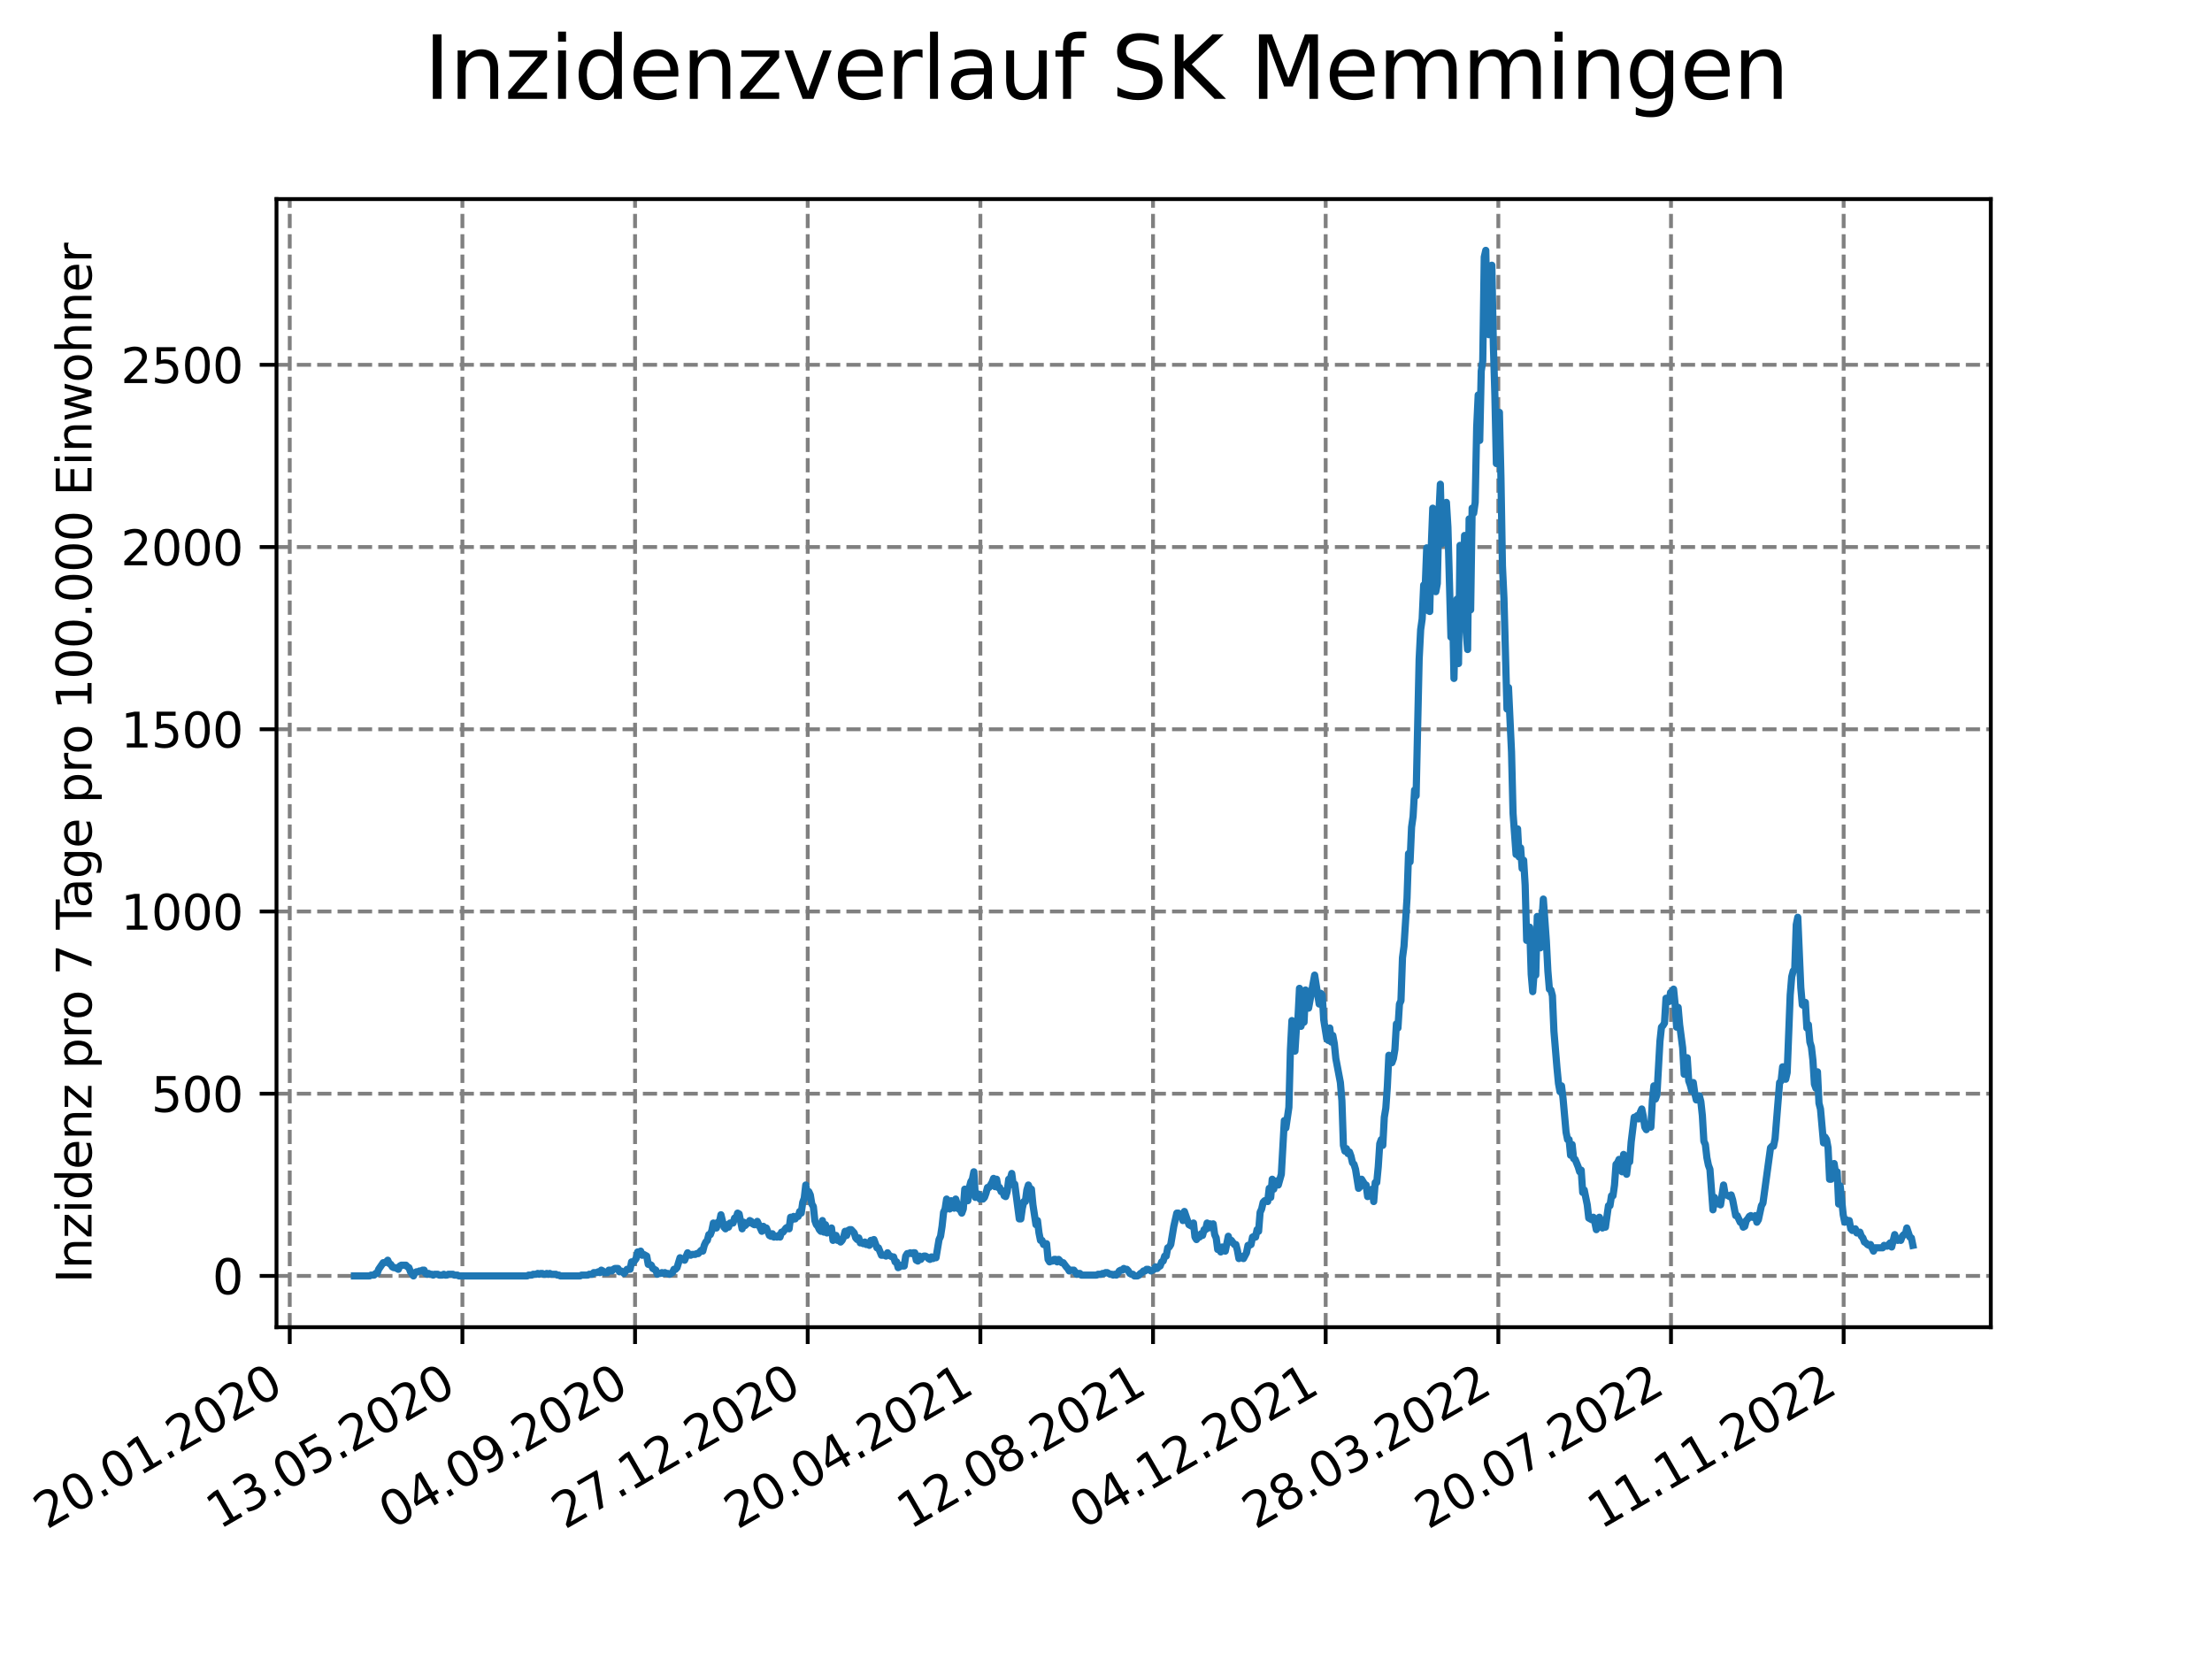 <?xml version="1.0" encoding="utf-8" standalone="no"?>
<!DOCTYPE svg PUBLIC "-//W3C//DTD SVG 1.1//EN"
  "http://www.w3.org/Graphics/SVG/1.1/DTD/svg11.dtd">
<svg xmlns:xlink="http://www.w3.org/1999/xlink" width="460.8pt" height="345.6pt" viewBox="0 0 460.8 345.6" xmlns="http://www.w3.org/2000/svg" version="1.1">
 <defs>
  <style type="text/css">*{stroke-linejoin: round; stroke-linecap: butt}</style>
 </defs>
 <g id="figure_1">
  <g id="patch_1">
   <path d="M 0 345.6 
L 460.8 345.6 
L 460.8 0 
L 0 0 
z
" style="fill: #ffffff"/>
  </g>
  <g id="axes_1">
   <g id="patch_2">
    <path d="M 57.6 276.48 
L 414.72 276.48 
L 414.72 41.472 
L 57.6 41.472 
z
" style="fill: #ffffff"/>
   </g>
   <g id="matplotlib.axis_1">
    <g id="xtick_1">
     <g id="line2d_1">
      <path d="M 60.358 276.48 
L 60.358 41.472 
" clip-path="url(#pdf22ca906c)" style="fill: none; stroke-dasharray: 2.96,1.28; stroke-dashoffset: 0; stroke: #808080; stroke-width: 0.8"/>
     </g>
     <g id="line2d_2">
      <defs>
       <path id="m488bf16a97" d="M 0 0 
L 0 3.5 
" style="stroke: #000000; stroke-width: 0.8"/>
      </defs>
      <g>
       <use xlink:href="#m488bf16a97" x="60.358" y="276.48" style="stroke: #000000; stroke-width: 0.8"/>
      </g>
     </g>
     <g id="text_1">
      <!-- 20.01.2020 -->
      <g transform="translate(9.733 318.689) rotate(-30) scale(0.1 -0.1)">
       <defs>
        <path id="DejaVuSans-32" d="M 1228 531 
L 3431 531 
L 3431 0 
L 469 0 
L 469 531 
Q 828 903 1448 1529 
Q 2069 2156 2228 2338 
Q 2531 2678 2651 2914 
Q 2772 3150 2772 3378 
Q 2772 3750 2511 3984 
Q 2250 4219 1831 4219 
Q 1534 4219 1204 4116 
Q 875 4013 500 3803 
L 500 4441 
Q 881 4594 1212 4672 
Q 1544 4750 1819 4750 
Q 2544 4750 2975 4387 
Q 3406 4025 3406 3419 
Q 3406 3131 3298 2873 
Q 3191 2616 2906 2266 
Q 2828 2175 2409 1742 
Q 1991 1309 1228 531 
z
" transform="scale(0.016)"/>
        <path id="DejaVuSans-30" d="M 2034 4250 
Q 1547 4250 1301 3770 
Q 1056 3291 1056 2328 
Q 1056 1369 1301 889 
Q 1547 409 2034 409 
Q 2525 409 2770 889 
Q 3016 1369 3016 2328 
Q 3016 3291 2770 3770 
Q 2525 4250 2034 4250 
z
M 2034 4750 
Q 2819 4750 3233 4129 
Q 3647 3509 3647 2328 
Q 3647 1150 3233 529 
Q 2819 -91 2034 -91 
Q 1250 -91 836 529 
Q 422 1150 422 2328 
Q 422 3509 836 4129 
Q 1250 4750 2034 4750 
z
" transform="scale(0.016)"/>
        <path id="DejaVuSans-2e" d="M 684 794 
L 1344 794 
L 1344 0 
L 684 0 
L 684 794 
z
" transform="scale(0.016)"/>
        <path id="DejaVuSans-31" d="M 794 531 
L 1825 531 
L 1825 4091 
L 703 3866 
L 703 4441 
L 1819 4666 
L 2450 4666 
L 2450 531 
L 3481 531 
L 3481 0 
L 794 0 
L 794 531 
z
" transform="scale(0.016)"/>
       </defs>
       <use xlink:href="#DejaVuSans-32"/>
       <use xlink:href="#DejaVuSans-30" x="63.623"/>
       <use xlink:href="#DejaVuSans-2e" x="127.246"/>
       <use xlink:href="#DejaVuSans-30" x="159.033"/>
       <use xlink:href="#DejaVuSans-31" x="222.656"/>
       <use xlink:href="#DejaVuSans-2e" x="286.279"/>
       <use xlink:href="#DejaVuSans-32" x="318.066"/>
       <use xlink:href="#DejaVuSans-30" x="381.689"/>
       <use xlink:href="#DejaVuSans-32" x="445.312"/>
       <use xlink:href="#DejaVuSans-30" x="508.936"/>
      </g>
     </g>
    </g>
    <g id="xtick_2">
     <g id="line2d_3">
      <path d="M 96.326 276.48 
L 96.326 41.472 
" clip-path="url(#pdf22ca906c)" style="fill: none; stroke-dasharray: 2.96,1.28; stroke-dashoffset: 0; stroke: #808080; stroke-width: 0.8"/>
     </g>
     <g id="line2d_4">
      <g>
       <use xlink:href="#m488bf16a97" x="96.326" y="276.48" style="stroke: #000000; stroke-width: 0.8"/>
      </g>
     </g>
     <g id="text_2">
      <!-- 13.05.2020 -->
      <g transform="translate(45.7 318.689) rotate(-30) scale(0.1 -0.1)">
       <defs>
        <path id="DejaVuSans-33" d="M 2597 2516 
Q 3050 2419 3304 2112 
Q 3559 1806 3559 1356 
Q 3559 666 3084 287 
Q 2609 -91 1734 -91 
Q 1441 -91 1130 -33 
Q 819 25 488 141 
L 488 750 
Q 750 597 1062 519 
Q 1375 441 1716 441 
Q 2309 441 2620 675 
Q 2931 909 2931 1356 
Q 2931 1769 2642 2001 
Q 2353 2234 1838 2234 
L 1294 2234 
L 1294 2753 
L 1863 2753 
Q 2328 2753 2575 2939 
Q 2822 3125 2822 3475 
Q 2822 3834 2567 4026 
Q 2313 4219 1838 4219 
Q 1578 4219 1281 4162 
Q 984 4106 628 3988 
L 628 4550 
Q 988 4650 1302 4700 
Q 1616 4750 1894 4750 
Q 2613 4750 3031 4423 
Q 3450 4097 3450 3541 
Q 3450 3153 3228 2886 
Q 3006 2619 2597 2516 
z
" transform="scale(0.016)"/>
        <path id="DejaVuSans-35" d="M 691 4666 
L 3169 4666 
L 3169 4134 
L 1269 4134 
L 1269 2991 
Q 1406 3038 1543 3061 
Q 1681 3084 1819 3084 
Q 2600 3084 3056 2656 
Q 3513 2228 3513 1497 
Q 3513 744 3044 326 
Q 2575 -91 1722 -91 
Q 1428 -91 1123 -41 
Q 819 9 494 109 
L 494 744 
Q 775 591 1075 516 
Q 1375 441 1709 441 
Q 2250 441 2565 725 
Q 2881 1009 2881 1497 
Q 2881 1984 2565 2268 
Q 2250 2553 1709 2553 
Q 1456 2553 1204 2497 
Q 953 2441 691 2322 
L 691 4666 
z
" transform="scale(0.016)"/>
       </defs>
       <use xlink:href="#DejaVuSans-31"/>
       <use xlink:href="#DejaVuSans-33" x="63.623"/>
       <use xlink:href="#DejaVuSans-2e" x="127.246"/>
       <use xlink:href="#DejaVuSans-30" x="159.033"/>
       <use xlink:href="#DejaVuSans-35" x="222.656"/>
       <use xlink:href="#DejaVuSans-2e" x="286.279"/>
       <use xlink:href="#DejaVuSans-32" x="318.066"/>
       <use xlink:href="#DejaVuSans-30" x="381.689"/>
       <use xlink:href="#DejaVuSans-32" x="445.312"/>
       <use xlink:href="#DejaVuSans-30" x="508.936"/>
      </g>
     </g>
    </g>
    <g id="xtick_3">
     <g id="line2d_5">
      <path d="M 132.293 276.48 
L 132.293 41.472 
" clip-path="url(#pdf22ca906c)" style="fill: none; stroke-dasharray: 2.96,1.28; stroke-dashoffset: 0; stroke: #808080; stroke-width: 0.8"/>
     </g>
     <g id="line2d_6">
      <g>
       <use xlink:href="#m488bf16a97" x="132.293" y="276.48" style="stroke: #000000; stroke-width: 0.8"/>
      </g>
     </g>
     <g id="text_3">
      <!-- 04.09.2020 -->
      <g transform="translate(81.668 318.689) rotate(-30) scale(0.1 -0.1)">
       <defs>
        <path id="DejaVuSans-34" d="M 2419 4116 
L 825 1625 
L 2419 1625 
L 2419 4116 
z
M 2253 4666 
L 3047 4666 
L 3047 1625 
L 3713 1625 
L 3713 1100 
L 3047 1100 
L 3047 0 
L 2419 0 
L 2419 1100 
L 313 1100 
L 313 1709 
L 2253 4666 
z
" transform="scale(0.016)"/>
        <path id="DejaVuSans-39" d="M 703 97 
L 703 672 
Q 941 559 1184 500 
Q 1428 441 1663 441 
Q 2288 441 2617 861 
Q 2947 1281 2994 2138 
Q 2813 1869 2534 1725 
Q 2256 1581 1919 1581 
Q 1219 1581 811 2004 
Q 403 2428 403 3163 
Q 403 3881 828 4315 
Q 1253 4750 1959 4750 
Q 2769 4750 3195 4129 
Q 3622 3509 3622 2328 
Q 3622 1225 3098 567 
Q 2575 -91 1691 -91 
Q 1453 -91 1209 -44 
Q 966 3 703 97 
z
M 1959 2075 
Q 2384 2075 2632 2365 
Q 2881 2656 2881 3163 
Q 2881 3666 2632 3958 
Q 2384 4250 1959 4250 
Q 1534 4250 1286 3958 
Q 1038 3666 1038 3163 
Q 1038 2656 1286 2365 
Q 1534 2075 1959 2075 
z
" transform="scale(0.016)"/>
       </defs>
       <use xlink:href="#DejaVuSans-30"/>
       <use xlink:href="#DejaVuSans-34" x="63.623"/>
       <use xlink:href="#DejaVuSans-2e" x="127.246"/>
       <use xlink:href="#DejaVuSans-30" x="159.033"/>
       <use xlink:href="#DejaVuSans-39" x="222.656"/>
       <use xlink:href="#DejaVuSans-2e" x="286.279"/>
       <use xlink:href="#DejaVuSans-32" x="318.066"/>
       <use xlink:href="#DejaVuSans-30" x="381.689"/>
       <use xlink:href="#DejaVuSans-32" x="445.312"/>
       <use xlink:href="#DejaVuSans-30" x="508.936"/>
      </g>
     </g>
    </g>
    <g id="xtick_4">
     <g id="line2d_7">
      <path d="M 168.261 276.48 
L 168.261 41.472 
" clip-path="url(#pdf22ca906c)" style="fill: none; stroke-dasharray: 2.96,1.28; stroke-dashoffset: 0; stroke: #808080; stroke-width: 0.8"/>
     </g>
     <g id="line2d_8">
      <g>
       <use xlink:href="#m488bf16a97" x="168.261" y="276.48" style="stroke: #000000; stroke-width: 0.8"/>
      </g>
     </g>
     <g id="text_4">
      <!-- 27.12.2020 -->
      <g transform="translate(117.636 318.689) rotate(-30) scale(0.1 -0.1)">
       <defs>
        <path id="DejaVuSans-37" d="M 525 4666 
L 3525 4666 
L 3525 4397 
L 1831 0 
L 1172 0 
L 2766 4134 
L 525 4134 
L 525 4666 
z
" transform="scale(0.016)"/>
       </defs>
       <use xlink:href="#DejaVuSans-32"/>
       <use xlink:href="#DejaVuSans-37" x="63.623"/>
       <use xlink:href="#DejaVuSans-2e" x="127.246"/>
       <use xlink:href="#DejaVuSans-31" x="159.033"/>
       <use xlink:href="#DejaVuSans-32" x="222.656"/>
       <use xlink:href="#DejaVuSans-2e" x="286.279"/>
       <use xlink:href="#DejaVuSans-32" x="318.066"/>
       <use xlink:href="#DejaVuSans-30" x="381.689"/>
       <use xlink:href="#DejaVuSans-32" x="445.312"/>
       <use xlink:href="#DejaVuSans-30" x="508.936"/>
      </g>
     </g>
    </g>
    <g id="xtick_5">
     <g id="line2d_9">
      <path d="M 204.228 276.48 
L 204.228 41.472 
" clip-path="url(#pdf22ca906c)" style="fill: none; stroke-dasharray: 2.96,1.28; stroke-dashoffset: 0; stroke: #808080; stroke-width: 0.8"/>
     </g>
     <g id="line2d_10">
      <g>
       <use xlink:href="#m488bf16a97" x="204.228" y="276.48" style="stroke: #000000; stroke-width: 0.8"/>
      </g>
     </g>
     <g id="text_5">
      <!-- 20.04.2021 -->
      <g transform="translate(153.603 318.689) rotate(-30) scale(0.1 -0.1)">
       <use xlink:href="#DejaVuSans-32"/>
       <use xlink:href="#DejaVuSans-30" x="63.623"/>
       <use xlink:href="#DejaVuSans-2e" x="127.246"/>
       <use xlink:href="#DejaVuSans-30" x="159.033"/>
       <use xlink:href="#DejaVuSans-34" x="222.656"/>
       <use xlink:href="#DejaVuSans-2e" x="286.279"/>
       <use xlink:href="#DejaVuSans-32" x="318.066"/>
       <use xlink:href="#DejaVuSans-30" x="381.689"/>
       <use xlink:href="#DejaVuSans-32" x="445.312"/>
       <use xlink:href="#DejaVuSans-31" x="508.936"/>
      </g>
     </g>
    </g>
    <g id="xtick_6">
     <g id="line2d_11">
      <path d="M 240.196 276.48 
L 240.196 41.472 
" clip-path="url(#pdf22ca906c)" style="fill: none; stroke-dasharray: 2.96,1.28; stroke-dashoffset: 0; stroke: #808080; stroke-width: 0.8"/>
     </g>
     <g id="line2d_12">
      <g>
       <use xlink:href="#m488bf16a97" x="240.196" y="276.48" style="stroke: #000000; stroke-width: 0.8"/>
      </g>
     </g>
     <g id="text_6">
      <!-- 12.08.2021 -->
      <g transform="translate(189.571 318.689) rotate(-30) scale(0.1 -0.1)">
       <defs>
        <path id="DejaVuSans-38" d="M 2034 2216 
Q 1584 2216 1326 1975 
Q 1069 1734 1069 1313 
Q 1069 891 1326 650 
Q 1584 409 2034 409 
Q 2484 409 2743 651 
Q 3003 894 3003 1313 
Q 3003 1734 2745 1975 
Q 2488 2216 2034 2216 
z
M 1403 2484 
Q 997 2584 770 2862 
Q 544 3141 544 3541 
Q 544 4100 942 4425 
Q 1341 4750 2034 4750 
Q 2731 4750 3128 4425 
Q 3525 4100 3525 3541 
Q 3525 3141 3298 2862 
Q 3072 2584 2669 2484 
Q 3125 2378 3379 2068 
Q 3634 1759 3634 1313 
Q 3634 634 3220 271 
Q 2806 -91 2034 -91 
Q 1263 -91 848 271 
Q 434 634 434 1313 
Q 434 1759 690 2068 
Q 947 2378 1403 2484 
z
M 1172 3481 
Q 1172 3119 1398 2916 
Q 1625 2713 2034 2713 
Q 2441 2713 2670 2916 
Q 2900 3119 2900 3481 
Q 2900 3844 2670 4047 
Q 2441 4250 2034 4250 
Q 1625 4250 1398 4047 
Q 1172 3844 1172 3481 
z
" transform="scale(0.016)"/>
       </defs>
       <use xlink:href="#DejaVuSans-31"/>
       <use xlink:href="#DejaVuSans-32" x="63.623"/>
       <use xlink:href="#DejaVuSans-2e" x="127.246"/>
       <use xlink:href="#DejaVuSans-30" x="159.033"/>
       <use xlink:href="#DejaVuSans-38" x="222.656"/>
       <use xlink:href="#DejaVuSans-2e" x="286.279"/>
       <use xlink:href="#DejaVuSans-32" x="318.066"/>
       <use xlink:href="#DejaVuSans-30" x="381.689"/>
       <use xlink:href="#DejaVuSans-32" x="445.312"/>
       <use xlink:href="#DejaVuSans-31" x="508.936"/>
      </g>
     </g>
    </g>
    <g id="xtick_7">
     <g id="line2d_13">
      <path d="M 276.163 276.48 
L 276.163 41.472 
" clip-path="url(#pdf22ca906c)" style="fill: none; stroke-dasharray: 2.96,1.28; stroke-dashoffset: 0; stroke: #808080; stroke-width: 0.8"/>
     </g>
     <g id="line2d_14">
      <g>
       <use xlink:href="#m488bf16a97" x="276.163" y="276.48" style="stroke: #000000; stroke-width: 0.8"/>
      </g>
     </g>
     <g id="text_7">
      <!-- 04.12.2021 -->
      <g transform="translate(225.538 318.689) rotate(-30) scale(0.1 -0.1)">
       <use xlink:href="#DejaVuSans-30"/>
       <use xlink:href="#DejaVuSans-34" x="63.623"/>
       <use xlink:href="#DejaVuSans-2e" x="127.246"/>
       <use xlink:href="#DejaVuSans-31" x="159.033"/>
       <use xlink:href="#DejaVuSans-32" x="222.656"/>
       <use xlink:href="#DejaVuSans-2e" x="286.279"/>
       <use xlink:href="#DejaVuSans-32" x="318.066"/>
       <use xlink:href="#DejaVuSans-30" x="381.689"/>
       <use xlink:href="#DejaVuSans-32" x="445.312"/>
       <use xlink:href="#DejaVuSans-31" x="508.936"/>
      </g>
     </g>
    </g>
    <g id="xtick_8">
     <g id="line2d_15">
      <path d="M 312.131 276.48 
L 312.131 41.472 
" clip-path="url(#pdf22ca906c)" style="fill: none; stroke-dasharray: 2.96,1.28; stroke-dashoffset: 0; stroke: #808080; stroke-width: 0.8"/>
     </g>
     <g id="line2d_16">
      <g>
       <use xlink:href="#m488bf16a97" x="312.131" y="276.48" style="stroke: #000000; stroke-width: 0.8"/>
      </g>
     </g>
     <g id="text_8">
      <!-- 28.03.2022 -->
      <g transform="translate(261.506 318.689) rotate(-30) scale(0.1 -0.1)">
       <use xlink:href="#DejaVuSans-32"/>
       <use xlink:href="#DejaVuSans-38" x="63.623"/>
       <use xlink:href="#DejaVuSans-2e" x="127.246"/>
       <use xlink:href="#DejaVuSans-30" x="159.033"/>
       <use xlink:href="#DejaVuSans-33" x="222.656"/>
       <use xlink:href="#DejaVuSans-2e" x="286.279"/>
       <use xlink:href="#DejaVuSans-32" x="318.066"/>
       <use xlink:href="#DejaVuSans-30" x="381.689"/>
       <use xlink:href="#DejaVuSans-32" x="445.312"/>
       <use xlink:href="#DejaVuSans-32" x="508.936"/>
      </g>
     </g>
    </g>
    <g id="xtick_9">
     <g id="line2d_17">
      <path d="M 348.099 276.48 
L 348.099 41.472 
" clip-path="url(#pdf22ca906c)" style="fill: none; stroke-dasharray: 2.96,1.28; stroke-dashoffset: 0; stroke: #808080; stroke-width: 0.8"/>
     </g>
     <g id="line2d_18">
      <g>
       <use xlink:href="#m488bf16a97" x="348.099" y="276.48" style="stroke: #000000; stroke-width: 0.8"/>
      </g>
     </g>
     <g id="text_9">
      <!-- 20.07.2022 -->
      <g transform="translate(297.473 318.689) rotate(-30) scale(0.1 -0.1)">
       <use xlink:href="#DejaVuSans-32"/>
       <use xlink:href="#DejaVuSans-30" x="63.623"/>
       <use xlink:href="#DejaVuSans-2e" x="127.246"/>
       <use xlink:href="#DejaVuSans-30" x="159.033"/>
       <use xlink:href="#DejaVuSans-37" x="222.656"/>
       <use xlink:href="#DejaVuSans-2e" x="286.279"/>
       <use xlink:href="#DejaVuSans-32" x="318.066"/>
       <use xlink:href="#DejaVuSans-30" x="381.689"/>
       <use xlink:href="#DejaVuSans-32" x="445.312"/>
       <use xlink:href="#DejaVuSans-32" x="508.936"/>
      </g>
     </g>
    </g>
    <g id="xtick_10">
     <g id="line2d_19">
      <path d="M 384.066 276.48 
L 384.066 41.472 
" clip-path="url(#pdf22ca906c)" style="fill: none; stroke-dasharray: 2.96,1.28; stroke-dashoffset: 0; stroke: #808080; stroke-width: 0.8"/>
     </g>
     <g id="line2d_20">
      <g>
       <use xlink:href="#m488bf16a97" x="384.066" y="276.48" style="stroke: #000000; stroke-width: 0.8"/>
      </g>
     </g>
     <g id="text_10">
      <!-- 11.11.2022 -->
      <g transform="translate(333.441 318.689) rotate(-30) scale(0.1 -0.1)">
       <use xlink:href="#DejaVuSans-31"/>
       <use xlink:href="#DejaVuSans-31" x="63.623"/>
       <use xlink:href="#DejaVuSans-2e" x="127.246"/>
       <use xlink:href="#DejaVuSans-31" x="159.033"/>
       <use xlink:href="#DejaVuSans-31" x="222.656"/>
       <use xlink:href="#DejaVuSans-2e" x="286.279"/>
       <use xlink:href="#DejaVuSans-32" x="318.066"/>
       <use xlink:href="#DejaVuSans-30" x="381.689"/>
       <use xlink:href="#DejaVuSans-32" x="445.312"/>
       <use xlink:href="#DejaVuSans-32" x="508.936"/>
      </g>
     </g>
    </g>
   </g>
   <g id="matplotlib.axis_2">
    <g id="ytick_1">
     <g id="line2d_21">
      <path d="M 57.6 265.798 
L 414.72 265.798 
" clip-path="url(#pdf22ca906c)" style="fill: none; stroke-dasharray: 2.96,1.28; stroke-dashoffset: 0; stroke: #808080; stroke-width: 0.8"/>
     </g>
     <g id="line2d_22">
      <defs>
       <path id="m6d2001d0cc" d="M 0 0 
L -3.5 0 
" style="stroke: #000000; stroke-width: 0.8"/>
      </defs>
      <g>
       <use xlink:href="#m6d2001d0cc" x="57.6" y="265.798" style="stroke: #000000; stroke-width: 0.8"/>
      </g>
     </g>
     <g id="text_11">
      <!-- 0 -->
      <g transform="translate(44.237 269.597) scale(0.1 -0.1)">
       <use xlink:href="#DejaVuSans-30"/>
      </g>
     </g>
    </g>
    <g id="ytick_2">
     <g id="line2d_23">
      <path d="M 57.6 227.838 
L 414.72 227.838 
" clip-path="url(#pdf22ca906c)" style="fill: none; stroke-dasharray: 2.96,1.28; stroke-dashoffset: 0; stroke: #808080; stroke-width: 0.8"/>
     </g>
     <g id="line2d_24">
      <g>
       <use xlink:href="#m6d2001d0cc" x="57.6" y="227.838" style="stroke: #000000; stroke-width: 0.8"/>
      </g>
     </g>
     <g id="text_12">
      <!-- 500 -->
      <g transform="translate(31.512 231.637) scale(0.1 -0.1)">
       <use xlink:href="#DejaVuSans-35"/>
       <use xlink:href="#DejaVuSans-30" x="63.623"/>
       <use xlink:href="#DejaVuSans-30" x="127.246"/>
      </g>
     </g>
    </g>
    <g id="ytick_3">
     <g id="line2d_25">
      <path d="M 57.6 189.878 
L 414.72 189.878 
" clip-path="url(#pdf22ca906c)" style="fill: none; stroke-dasharray: 2.96,1.28; stroke-dashoffset: 0; stroke: #808080; stroke-width: 0.8"/>
     </g>
     <g id="line2d_26">
      <g>
       <use xlink:href="#m6d2001d0cc" x="57.6" y="189.878" style="stroke: #000000; stroke-width: 0.8"/>
      </g>
     </g>
     <g id="text_13">
      <!-- 1000 -->
      <g transform="translate(25.15 193.677) scale(0.1 -0.1)">
       <use xlink:href="#DejaVuSans-31"/>
       <use xlink:href="#DejaVuSans-30" x="63.623"/>
       <use xlink:href="#DejaVuSans-30" x="127.246"/>
       <use xlink:href="#DejaVuSans-30" x="190.869"/>
      </g>
     </g>
    </g>
    <g id="ytick_4">
     <g id="line2d_27">
      <path d="M 57.6 151.918 
L 414.72 151.918 
" clip-path="url(#pdf22ca906c)" style="fill: none; stroke-dasharray: 2.96,1.28; stroke-dashoffset: 0; stroke: #808080; stroke-width: 0.8"/>
     </g>
     <g id="line2d_28">
      <g>
       <use xlink:href="#m6d2001d0cc" x="57.6" y="151.918" style="stroke: #000000; stroke-width: 0.8"/>
      </g>
     </g>
     <g id="text_14">
      <!-- 1500 -->
      <g transform="translate(25.15 155.717) scale(0.1 -0.1)">
       <use xlink:href="#DejaVuSans-31"/>
       <use xlink:href="#DejaVuSans-35" x="63.623"/>
       <use xlink:href="#DejaVuSans-30" x="127.246"/>
       <use xlink:href="#DejaVuSans-30" x="190.869"/>
      </g>
     </g>
    </g>
    <g id="ytick_5">
     <g id="line2d_29">
      <path d="M 57.6 113.958 
L 414.72 113.958 
" clip-path="url(#pdf22ca906c)" style="fill: none; stroke-dasharray: 2.96,1.28; stroke-dashoffset: 0; stroke: #808080; stroke-width: 0.8"/>
     </g>
     <g id="line2d_30">
      <g>
       <use xlink:href="#m6d2001d0cc" x="57.6" y="113.958" style="stroke: #000000; stroke-width: 0.8"/>
      </g>
     </g>
     <g id="text_15">
      <!-- 2000 -->
      <g transform="translate(25.15 117.757) scale(0.1 -0.1)">
       <use xlink:href="#DejaVuSans-32"/>
       <use xlink:href="#DejaVuSans-30" x="63.623"/>
       <use xlink:href="#DejaVuSans-30" x="127.246"/>
       <use xlink:href="#DejaVuSans-30" x="190.869"/>
      </g>
     </g>
    </g>
    <g id="ytick_6">
     <g id="line2d_31">
      <path d="M 57.6 75.998 
L 414.72 75.998 
" clip-path="url(#pdf22ca906c)" style="fill: none; stroke-dasharray: 2.96,1.28; stroke-dashoffset: 0; stroke: #808080; stroke-width: 0.8"/>
     </g>
     <g id="line2d_32">
      <g>
       <use xlink:href="#m6d2001d0cc" x="57.6" y="75.998" style="stroke: #000000; stroke-width: 0.8"/>
      </g>
     </g>
     <g id="text_16">
      <!-- 2500 -->
      <g transform="translate(25.15 79.797) scale(0.1 -0.1)">
       <use xlink:href="#DejaVuSans-32"/>
       <use xlink:href="#DejaVuSans-35" x="63.623"/>
       <use xlink:href="#DejaVuSans-30" x="127.246"/>
       <use xlink:href="#DejaVuSans-30" x="190.869"/>
      </g>
     </g>
    </g>
    <g id="text_17">
     <!-- Inzidenz pro 7 Tage pro 100.000 Einwohner -->
     <g transform="translate(19.07 267.301) rotate(-90) scale(0.1 -0.1)">
      <defs>
       <path id="DejaVuSans-49" d="M 628 4666 
L 1259 4666 
L 1259 0 
L 628 0 
L 628 4666 
z
" transform="scale(0.016)"/>
       <path id="DejaVuSans-6e" d="M 3513 2113 
L 3513 0 
L 2938 0 
L 2938 2094 
Q 2938 2591 2744 2837 
Q 2550 3084 2163 3084 
Q 1697 3084 1428 2787 
Q 1159 2491 1159 1978 
L 1159 0 
L 581 0 
L 581 3500 
L 1159 3500 
L 1159 2956 
Q 1366 3272 1645 3428 
Q 1925 3584 2291 3584 
Q 2894 3584 3203 3211 
Q 3513 2838 3513 2113 
z
" transform="scale(0.016)"/>
       <path id="DejaVuSans-7a" d="M 353 3500 
L 3084 3500 
L 3084 2975 
L 922 459 
L 3084 459 
L 3084 0 
L 275 0 
L 275 525 
L 2438 3041 
L 353 3041 
L 353 3500 
z
" transform="scale(0.016)"/>
       <path id="DejaVuSans-69" d="M 603 3500 
L 1178 3500 
L 1178 0 
L 603 0 
L 603 3500 
z
M 603 4863 
L 1178 4863 
L 1178 4134 
L 603 4134 
L 603 4863 
z
" transform="scale(0.016)"/>
       <path id="DejaVuSans-64" d="M 2906 2969 
L 2906 4863 
L 3481 4863 
L 3481 0 
L 2906 0 
L 2906 525 
Q 2725 213 2448 61 
Q 2172 -91 1784 -91 
Q 1150 -91 751 415 
Q 353 922 353 1747 
Q 353 2572 751 3078 
Q 1150 3584 1784 3584 
Q 2172 3584 2448 3432 
Q 2725 3281 2906 2969 
z
M 947 1747 
Q 947 1113 1208 752 
Q 1469 391 1925 391 
Q 2381 391 2643 752 
Q 2906 1113 2906 1747 
Q 2906 2381 2643 2742 
Q 2381 3103 1925 3103 
Q 1469 3103 1208 2742 
Q 947 2381 947 1747 
z
" transform="scale(0.016)"/>
       <path id="DejaVuSans-65" d="M 3597 1894 
L 3597 1613 
L 953 1613 
Q 991 1019 1311 708 
Q 1631 397 2203 397 
Q 2534 397 2845 478 
Q 3156 559 3463 722 
L 3463 178 
Q 3153 47 2828 -22 
Q 2503 -91 2169 -91 
Q 1331 -91 842 396 
Q 353 884 353 1716 
Q 353 2575 817 3079 
Q 1281 3584 2069 3584 
Q 2775 3584 3186 3129 
Q 3597 2675 3597 1894 
z
M 3022 2063 
Q 3016 2534 2758 2815 
Q 2500 3097 2075 3097 
Q 1594 3097 1305 2825 
Q 1016 2553 972 2059 
L 3022 2063 
z
" transform="scale(0.016)"/>
       <path id="DejaVuSans-20" transform="scale(0.016)"/>
       <path id="DejaVuSans-70" d="M 1159 525 
L 1159 -1331 
L 581 -1331 
L 581 3500 
L 1159 3500 
L 1159 2969 
Q 1341 3281 1617 3432 
Q 1894 3584 2278 3584 
Q 2916 3584 3314 3078 
Q 3713 2572 3713 1747 
Q 3713 922 3314 415 
Q 2916 -91 2278 -91 
Q 1894 -91 1617 61 
Q 1341 213 1159 525 
z
M 3116 1747 
Q 3116 2381 2855 2742 
Q 2594 3103 2138 3103 
Q 1681 3103 1420 2742 
Q 1159 2381 1159 1747 
Q 1159 1113 1420 752 
Q 1681 391 2138 391 
Q 2594 391 2855 752 
Q 3116 1113 3116 1747 
z
" transform="scale(0.016)"/>
       <path id="DejaVuSans-72" d="M 2631 2963 
Q 2534 3019 2420 3045 
Q 2306 3072 2169 3072 
Q 1681 3072 1420 2755 
Q 1159 2438 1159 1844 
L 1159 0 
L 581 0 
L 581 3500 
L 1159 3500 
L 1159 2956 
Q 1341 3275 1631 3429 
Q 1922 3584 2338 3584 
Q 2397 3584 2469 3576 
Q 2541 3569 2628 3553 
L 2631 2963 
z
" transform="scale(0.016)"/>
       <path id="DejaVuSans-6f" d="M 1959 3097 
Q 1497 3097 1228 2736 
Q 959 2375 959 1747 
Q 959 1119 1226 758 
Q 1494 397 1959 397 
Q 2419 397 2687 759 
Q 2956 1122 2956 1747 
Q 2956 2369 2687 2733 
Q 2419 3097 1959 3097 
z
M 1959 3584 
Q 2709 3584 3137 3096 
Q 3566 2609 3566 1747 
Q 3566 888 3137 398 
Q 2709 -91 1959 -91 
Q 1206 -91 779 398 
Q 353 888 353 1747 
Q 353 2609 779 3096 
Q 1206 3584 1959 3584 
z
" transform="scale(0.016)"/>
       <path id="DejaVuSans-54" d="M -19 4666 
L 3928 4666 
L 3928 4134 
L 2272 4134 
L 2272 0 
L 1638 0 
L 1638 4134 
L -19 4134 
L -19 4666 
z
" transform="scale(0.016)"/>
       <path id="DejaVuSans-61" d="M 2194 1759 
Q 1497 1759 1228 1600 
Q 959 1441 959 1056 
Q 959 750 1161 570 
Q 1363 391 1709 391 
Q 2188 391 2477 730 
Q 2766 1069 2766 1631 
L 2766 1759 
L 2194 1759 
z
M 3341 1997 
L 3341 0 
L 2766 0 
L 2766 531 
Q 2569 213 2275 61 
Q 1981 -91 1556 -91 
Q 1019 -91 701 211 
Q 384 513 384 1019 
Q 384 1609 779 1909 
Q 1175 2209 1959 2209 
L 2766 2209 
L 2766 2266 
Q 2766 2663 2505 2880 
Q 2244 3097 1772 3097 
Q 1472 3097 1187 3025 
Q 903 2953 641 2809 
L 641 3341 
Q 956 3463 1253 3523 
Q 1550 3584 1831 3584 
Q 2591 3584 2966 3190 
Q 3341 2797 3341 1997 
z
" transform="scale(0.016)"/>
       <path id="DejaVuSans-67" d="M 2906 1791 
Q 2906 2416 2648 2759 
Q 2391 3103 1925 3103 
Q 1463 3103 1205 2759 
Q 947 2416 947 1791 
Q 947 1169 1205 825 
Q 1463 481 1925 481 
Q 2391 481 2648 825 
Q 2906 1169 2906 1791 
z
M 3481 434 
Q 3481 -459 3084 -895 
Q 2688 -1331 1869 -1331 
Q 1566 -1331 1297 -1286 
Q 1028 -1241 775 -1147 
L 775 -588 
Q 1028 -725 1275 -790 
Q 1522 -856 1778 -856 
Q 2344 -856 2625 -561 
Q 2906 -266 2906 331 
L 2906 616 
Q 2728 306 2450 153 
Q 2172 0 1784 0 
Q 1141 0 747 490 
Q 353 981 353 1791 
Q 353 2603 747 3093 
Q 1141 3584 1784 3584 
Q 2172 3584 2450 3431 
Q 2728 3278 2906 2969 
L 2906 3500 
L 3481 3500 
L 3481 434 
z
" transform="scale(0.016)"/>
       <path id="DejaVuSans-45" d="M 628 4666 
L 3578 4666 
L 3578 4134 
L 1259 4134 
L 1259 2753 
L 3481 2753 
L 3481 2222 
L 1259 2222 
L 1259 531 
L 3634 531 
L 3634 0 
L 628 0 
L 628 4666 
z
" transform="scale(0.016)"/>
       <path id="DejaVuSans-77" d="M 269 3500 
L 844 3500 
L 1563 769 
L 2278 3500 
L 2956 3500 
L 3675 769 
L 4391 3500 
L 4966 3500 
L 4050 0 
L 3372 0 
L 2619 2869 
L 1863 0 
L 1184 0 
L 269 3500 
z
" transform="scale(0.016)"/>
       <path id="DejaVuSans-68" d="M 3513 2113 
L 3513 0 
L 2938 0 
L 2938 2094 
Q 2938 2591 2744 2837 
Q 2550 3084 2163 3084 
Q 1697 3084 1428 2787 
Q 1159 2491 1159 1978 
L 1159 0 
L 581 0 
L 581 4863 
L 1159 4863 
L 1159 2956 
Q 1366 3272 1645 3428 
Q 1925 3584 2291 3584 
Q 2894 3584 3203 3211 
Q 3513 2838 3513 2113 
z
" transform="scale(0.016)"/>
      </defs>
      <use xlink:href="#DejaVuSans-49"/>
      <use xlink:href="#DejaVuSans-6e" x="29.492"/>
      <use xlink:href="#DejaVuSans-7a" x="92.871"/>
      <use xlink:href="#DejaVuSans-69" x="145.361"/>
      <use xlink:href="#DejaVuSans-64" x="173.145"/>
      <use xlink:href="#DejaVuSans-65" x="236.621"/>
      <use xlink:href="#DejaVuSans-6e" x="298.145"/>
      <use xlink:href="#DejaVuSans-7a" x="361.523"/>
      <use xlink:href="#DejaVuSans-20" x="414.014"/>
      <use xlink:href="#DejaVuSans-70" x="445.801"/>
      <use xlink:href="#DejaVuSans-72" x="509.277"/>
      <use xlink:href="#DejaVuSans-6f" x="548.141"/>
      <use xlink:href="#DejaVuSans-20" x="609.322"/>
      <use xlink:href="#DejaVuSans-37" x="641.109"/>
      <use xlink:href="#DejaVuSans-20" x="704.732"/>
      <use xlink:href="#DejaVuSans-54" x="736.52"/>
      <use xlink:href="#DejaVuSans-61" x="781.104"/>
      <use xlink:href="#DejaVuSans-67" x="842.383"/>
      <use xlink:href="#DejaVuSans-65" x="905.859"/>
      <use xlink:href="#DejaVuSans-20" x="967.383"/>
      <use xlink:href="#DejaVuSans-70" x="999.17"/>
      <use xlink:href="#DejaVuSans-72" x="1062.646"/>
      <use xlink:href="#DejaVuSans-6f" x="1101.51"/>
      <use xlink:href="#DejaVuSans-20" x="1162.691"/>
      <use xlink:href="#DejaVuSans-31" x="1194.479"/>
      <use xlink:href="#DejaVuSans-30" x="1258.102"/>
      <use xlink:href="#DejaVuSans-30" x="1321.725"/>
      <use xlink:href="#DejaVuSans-2e" x="1385.348"/>
      <use xlink:href="#DejaVuSans-30" x="1417.135"/>
      <use xlink:href="#DejaVuSans-30" x="1480.758"/>
      <use xlink:href="#DejaVuSans-30" x="1544.381"/>
      <use xlink:href="#DejaVuSans-20" x="1608.004"/>
      <use xlink:href="#DejaVuSans-45" x="1639.791"/>
      <use xlink:href="#DejaVuSans-69" x="1702.975"/>
      <use xlink:href="#DejaVuSans-6e" x="1730.758"/>
      <use xlink:href="#DejaVuSans-77" x="1794.137"/>
      <use xlink:href="#DejaVuSans-6f" x="1875.924"/>
      <use xlink:href="#DejaVuSans-68" x="1937.105"/>
      <use xlink:href="#DejaVuSans-6e" x="2000.484"/>
      <use xlink:href="#DejaVuSans-65" x="2063.863"/>
      <use xlink:href="#DejaVuSans-72" x="2125.387"/>
     </g>
    </g>
   </g>
   <g id="line2d_33">
    <path d="M 73.833 265.798 
L 76.988 265.798 
L 77.303 265.626 
L 77.934 265.626 
L 78.25 265.281 
L 78.565 265.281 
L 78.881 264.421 
L 79.827 263.043 
L 80.143 263.043 
L 80.458 262.871 
L 80.774 262.527 
L 81.089 263.216 
L 81.405 263.388 
L 81.72 263.904 
L 82.036 264.076 
L 82.351 264.076 
L 82.982 264.421 
L 83.298 263.732 
L 83.613 263.56 
L 84.56 263.56 
L 84.875 263.904 
L 85.191 264.076 
L 85.506 264.937 
L 86.137 265.798 
L 86.453 265.109 
L 86.768 264.937 
L 87.084 264.937 
L 87.399 264.765 
L 87.715 264.765 
L 88.03 264.593 
L 88.346 264.593 
L 88.661 265.281 
L 88.977 265.454 
L 89.292 265.281 
L 89.608 265.454 
L 89.923 265.454 
L 90.239 265.626 
L 90.554 265.454 
L 91.185 265.454 
L 91.501 265.626 
L 92.132 265.626 
L 92.448 265.454 
L 92.763 265.626 
L 93.079 265.626 
L 93.394 265.454 
L 94.341 265.454 
L 94.656 265.626 
L 95.287 265.626 
L 95.603 265.798 
L 109.8 265.798 
L 110.116 265.626 
L 110.747 265.626 
L 111.062 265.454 
L 111.693 265.454 
L 112.009 265.281 
L 112.324 265.454 
L 112.64 265.281 
L 112.955 265.281 
L 113.271 265.454 
L 113.586 265.454 
L 113.902 265.281 
L 114.217 265.454 
L 114.533 265.281 
L 114.848 265.454 
L 115.795 265.454 
L 116.11 265.626 
L 116.426 265.626 
L 116.741 265.798 
L 120.843 265.798 
L 121.158 265.626 
L 122.42 265.626 
L 122.736 265.454 
L 123.367 265.454 
L 123.683 265.109 
L 124.314 265.109 
L 124.629 264.937 
L 124.945 265.109 
L 125.26 264.593 
L 125.576 264.765 
L 125.891 265.109 
L 126.522 265.109 
L 126.838 264.593 
L 127.153 264.593 
L 127.469 264.765 
L 127.784 264.421 
L 128.1 264.248 
L 128.731 264.248 
L 129.046 264.937 
L 129.362 264.765 
L 129.677 264.937 
L 129.993 265.281 
L 130.624 264.421 
L 131.255 264.421 
L 131.57 262.871 
L 131.886 263.043 
L 132.517 262.183 
L 132.832 260.805 
L 133.148 260.805 
L 133.463 260.633 
L 133.779 261.494 
L 134.094 261.322 
L 134.725 261.666 
L 135.041 263.388 
L 135.356 263.388 
L 135.672 263.56 
L 135.987 264.248 
L 136.618 264.593 
L 136.934 265.454 
L 137.249 265.281 
L 137.565 265.281 
L 137.88 265.109 
L 138.196 265.281 
L 138.511 265.109 
L 138.827 265.281 
L 139.142 265.281 
L 139.458 265.454 
L 140.089 265.109 
L 140.404 264.421 
L 140.72 264.421 
L 141.035 264.076 
L 141.666 262.01 
L 142.613 262.527 
L 143.244 260.977 
L 143.559 261.322 
L 143.875 261.494 
L 144.19 261.322 
L 144.821 261.322 
L 145.137 261.15 
L 145.452 261.15 
L 146.083 260.461 
L 146.399 260.633 
L 146.714 259.428 
L 147.03 258.739 
L 147.345 258.395 
L 147.661 257.19 
L 147.976 257.19 
L 148.292 256.329 
L 148.607 254.78 
L 148.923 255.469 
L 149.238 255.813 
L 149.554 254.608 
L 149.869 254.608 
L 150.185 253.058 
L 150.816 255.641 
L 151.131 255.985 
L 151.447 255.124 
L 151.762 255.641 
L 152.078 254.78 
L 152.709 254.78 
L 153.024 253.747 
L 153.34 253.747 
L 153.655 252.714 
L 153.971 252.886 
L 154.602 255.985 
L 154.917 254.608 
L 155.233 255.296 
L 155.548 254.952 
L 155.864 254.78 
L 156.18 254.263 
L 156.495 254.436 
L 156.811 254.952 
L 157.126 255.124 
L 157.442 255.124 
L 157.757 254.436 
L 158.704 256.501 
L 159.019 255.469 
L 159.335 255.813 
L 159.65 255.813 
L 160.281 257.362 
L 160.597 257.534 
L 160.912 257.018 
L 161.228 257.707 
L 161.543 257.534 
L 161.859 257.707 
L 162.174 257.362 
L 162.49 257.707 
L 162.805 256.674 
L 163.121 256.674 
L 163.752 255.813 
L 164.067 255.641 
L 164.383 255.985 
L 164.698 253.575 
L 165.014 254.091 
L 165.329 253.403 
L 165.645 253.919 
L 165.96 253.403 
L 166.276 253.403 
L 166.591 252.37 
L 166.907 252.714 
L 167.222 250.476 
L 167.538 249.615 
L 167.853 246.861 
L 168.169 248.755 
L 168.484 248.238 
L 168.8 248.927 
L 169.115 250.82 
L 169.431 251.337 
L 169.746 254.263 
L 170.062 255.124 
L 170.377 255.469 
L 170.693 256.157 
L 171.008 256.501 
L 171.324 254.263 
L 171.639 256.674 
L 171.955 255.124 
L 172.27 256.846 
L 172.586 256.157 
L 172.901 256.157 
L 173.217 255.813 
L 173.532 258.395 
L 173.848 257.707 
L 174.163 257.362 
L 174.479 258.395 
L 174.794 258.395 
L 175.11 258.739 
L 175.425 258.395 
L 175.741 257.707 
L 176.056 256.501 
L 176.372 257.362 
L 176.687 256.329 
L 177.003 256.157 
L 177.318 256.157 
L 177.949 256.846 
L 178.265 257.879 
L 178.58 258.223 
L 178.896 257.879 
L 179.211 258.912 
L 179.527 258.912 
L 179.842 259.084 
L 180.158 258.739 
L 180.473 259.256 
L 180.789 258.912 
L 181.104 259.428 
L 181.42 258.395 
L 181.735 258.395 
L 182.051 258.223 
L 182.682 259.945 
L 182.997 259.945 
L 183.628 261.494 
L 184.259 261.494 
L 184.575 261.666 
L 184.89 260.977 
L 185.206 261.494 
L 185.837 261.838 
L 186.152 261.838 
L 186.468 262.871 
L 186.783 262.871 
L 187.099 264.076 
L 187.414 263.904 
L 187.73 263.56 
L 188.046 263.732 
L 188.361 263.732 
L 188.677 261.666 
L 188.992 261.15 
L 189.308 261.15 
L 189.623 260.977 
L 189.939 261.15 
L 190.254 260.977 
L 190.57 260.977 
L 190.885 262.527 
L 191.201 262.699 
L 191.516 261.666 
L 191.832 262.355 
L 192.147 261.838 
L 192.463 261.666 
L 192.778 261.666 
L 193.094 261.838 
L 193.409 262.183 
L 193.725 262.355 
L 194.04 261.838 
L 194.356 262.183 
L 194.671 262.01 
L 194.987 262.01 
L 195.618 258.223 
L 195.933 257.534 
L 196.249 255.469 
L 196.564 252.542 
L 196.88 251.853 
L 197.195 249.787 
L 197.826 251.853 
L 198.142 250.132 
L 198.457 251.165 
L 198.773 251.681 
L 199.088 249.787 
L 199.719 251.853 
L 200.035 252.025 
L 200.35 252.714 
L 200.666 251.853 
L 200.981 247.722 
L 201.612 250.132 
L 201.928 247.377 
L 202.243 246.172 
L 202.559 245.656 
L 202.874 244.106 
L 203.19 249.443 
L 203.505 248.755 
L 203.821 248.755 
L 204.136 249.787 
L 204.452 249.271 
L 204.767 249.787 
L 205.083 249.443 
L 205.398 248.582 
L 205.714 247.377 
L 206.029 247.377 
L 206.66 246.344 
L 206.976 245.484 
L 207.291 247.205 
L 207.607 245.656 
L 207.922 247.377 
L 208.238 247.377 
L 208.553 248.238 
L 208.869 248.066 
L 209.184 249.099 
L 209.5 249.271 
L 209.815 248.238 
L 210.131 245.656 
L 210.446 245.656 
L 210.762 244.451 
L 211.077 246.861 
L 211.393 246.689 
L 212.339 253.919 
L 212.655 253.919 
L 212.97 251.681 
L 213.286 250.304 
L 213.601 250.304 
L 213.917 247.894 
L 214.232 246.861 
L 214.548 247.722 
L 214.863 247.722 
L 215.179 250.993 
L 215.81 255.124 
L 216.125 254.263 
L 216.441 256.846 
L 216.756 258.395 
L 217.072 258.395 
L 217.387 259.256 
L 217.703 259.084 
L 218.018 259.084 
L 218.334 262.355 
L 218.649 262.871 
L 218.965 262.699 
L 219.28 262.699 
L 219.596 262.355 
L 219.911 262.355 
L 220.227 262.871 
L 220.543 262.355 
L 221.174 263.043 
L 221.489 263.043 
L 222.12 263.904 
L 222.436 264.248 
L 222.751 264.765 
L 223.067 264.593 
L 223.698 264.593 
L 224.329 265.454 
L 224.644 265.281 
L 224.96 265.281 
L 225.275 265.626 
L 228.43 265.626 
L 228.746 265.454 
L 229.377 265.454 
L 229.692 265.281 
L 230.008 265.281 
L 230.323 265.109 
L 230.639 265.109 
L 231.27 265.454 
L 231.585 265.454 
L 231.901 265.626 
L 232.216 265.454 
L 232.532 265.626 
L 232.847 265.281 
L 233.163 264.765 
L 233.478 264.593 
L 233.794 264.593 
L 234.109 264.248 
L 234.425 264.421 
L 234.74 264.421 
L 235.056 264.765 
L 235.371 265.281 
L 235.687 265.454 
L 236.002 265.454 
L 236.318 265.798 
L 236.949 265.798 
L 237.264 265.626 
L 237.58 265.281 
L 237.895 265.109 
L 238.211 264.765 
L 238.526 264.765 
L 238.842 264.421 
L 239.157 264.421 
L 239.788 264.765 
L 240.419 264.421 
L 240.735 263.904 
L 241.05 264.248 
L 241.366 263.904 
L 241.681 263.732 
L 241.997 262.871 
L 242.312 262.699 
L 242.628 261.666 
L 242.943 261.666 
L 243.259 259.945 
L 243.574 259.772 
L 243.89 259.256 
L 244.521 255.469 
L 245.152 252.714 
L 245.467 252.714 
L 245.783 253.058 
L 246.098 252.886 
L 246.414 254.263 
L 246.729 252.37 
L 247.676 255.124 
L 248.307 255.469 
L 248.622 254.78 
L 248.938 257.707 
L 249.253 258.223 
L 249.569 257.534 
L 249.884 257.707 
L 250.2 257.018 
L 250.515 257.362 
L 250.831 256.157 
L 251.146 256.157 
L 251.462 254.78 
L 251.777 255.813 
L 252.093 254.952 
L 252.409 255.469 
L 252.724 254.952 
L 253.04 257.19 
L 253.355 257.879 
L 253.671 260.289 
L 253.986 259.772 
L 254.302 260.805 
L 254.617 259.772 
L 254.933 260.117 
L 255.248 260.633 
L 255.879 257.534 
L 256.195 258.739 
L 256.51 258.395 
L 257.141 259.256 
L 257.457 259.256 
L 257.772 260.461 
L 258.088 262.183 
L 258.403 261.666 
L 258.719 261.838 
L 259.034 262.183 
L 259.665 260.977 
L 259.981 259.428 
L 260.296 259.428 
L 260.612 259.256 
L 260.927 257.707 
L 261.243 257.534 
L 261.558 257.707 
L 261.874 256.157 
L 262.189 256.501 
L 262.505 252.542 
L 262.82 251.853 
L 263.136 250.476 
L 263.451 250.132 
L 263.767 250.132 
L 264.082 250.304 
L 264.398 247.549 
L 264.713 249.443 
L 265.029 245.656 
L 265.344 247.722 
L 265.66 246.172 
L 265.975 246 
L 266.291 246.861 
L 266.922 244.623 
L 267.553 233.433 
L 267.868 234.982 
L 268.499 230.678 
L 268.815 218.8 
L 269.13 212.602 
L 269.761 218.972 
L 270.077 213.979 
L 270.392 212.086 
L 270.708 205.888 
L 271.023 213.807 
L 271.339 212.43 
L 271.654 212.946 
L 271.97 206.232 
L 272.601 210.02 
L 273.863 203.134 
L 274.809 209.159 
L 275.125 206.921 
L 275.44 207.265 
L 275.756 212.43 
L 276.387 216.389 
L 276.702 216.734 
L 277.018 214.151 
L 277.333 217.078 
L 277.649 215.701 
L 277.964 217.422 
L 278.28 220.521 
L 279.226 225.514 
L 279.542 229.301 
L 279.857 238.597 
L 280.173 239.803 
L 280.488 239.286 
L 280.804 240.319 
L 281.119 239.975 
L 281.435 240.835 
L 281.75 242.213 
L 282.066 242.557 
L 282.381 243.59 
L 283.012 247.549 
L 283.328 247.205 
L 283.643 245.656 
L 284.274 246.689 
L 284.59 246.861 
L 284.906 249.271 
L 285.221 248.582 
L 285.537 248.755 
L 285.852 247.722 
L 286.168 250.304 
L 286.483 246.344 
L 286.799 246.344 
L 287.114 243.073 
L 287.43 238.253 
L 287.745 237.392 
L 288.061 238.597 
L 288.376 232.744 
L 288.692 230.85 
L 289.007 226.374 
L 289.323 219.833 
L 289.638 221.382 
L 289.954 221.382 
L 290.269 220.521 
L 290.585 218.628 
L 290.9 213.291 
L 291.216 214.151 
L 291.531 209.159 
L 291.847 208.47 
L 292.162 199.518 
L 292.478 197.108 
L 293.109 187.123 
L 293.424 177.827 
L 293.74 179.548 
L 294.055 172.318 
L 294.371 170.08 
L 294.686 164.571 
L 295.002 165.776 
L 295.633 137.371 
L 295.948 131.173 
L 296.264 128.935 
L 296.579 121.877 
L 296.895 122.393 
L 297.21 114.13 
L 297.526 127.214 
L 297.841 127.386 
L 298.157 113.958 
L 298.472 105.866 
L 298.788 116.712 
L 299.103 123.254 
L 299.419 121.532 
L 299.734 107.416 
L 300.05 100.874 
L 300.365 113.269 
L 300.681 109.137 
L 300.996 110.17 
L 301.312 104.661 
L 301.627 109.826 
L 302.258 132.722 
L 302.574 125.836 
L 302.889 141.33 
L 303.205 127.558 
L 303.52 124.803 
L 303.836 138.231 
L 304.151 113.613 
L 304.467 116.712 
L 304.782 124.631 
L 305.098 111.547 
L 305.413 131.517 
L 305.729 135.305 
L 306.044 108.104 
L 306.36 127.041 
L 306.675 105.866 
L 306.991 106.899 
L 307.306 104.661 
L 307.622 88.995 
L 307.937 82.281 
L 308.253 91.75 
L 308.568 77.289 
L 308.884 75.223 
L 309.199 53.531 
L 309.515 52.154 
L 309.83 68.337 
L 310.146 69.714 
L 310.461 55.425 
L 310.777 55.253 
L 311.092 71.78 
L 311.408 82.281 
L 311.723 96.57 
L 312.354 85.896 
L 312.67 99.324 
L 312.985 117.917 
L 313.301 124.631 
L 313.932 147.7 
L 314.247 143.224 
L 314.878 156.652 
L 315.194 169.391 
L 315.825 177.999 
L 316.14 172.662 
L 316.456 178.516 
L 316.772 176.622 
L 317.087 180.926 
L 317.403 179.204 
L 317.718 184.369 
L 318.034 195.903 
L 318.349 193.837 
L 318.665 193.149 
L 318.98 202.961 
L 319.296 206.577 
L 319.611 202.273 
L 319.927 203.134 
L 320.242 190.911 
L 320.558 192.632 
L 320.873 197.453 
L 321.504 187.295 
L 322.135 196.075 
L 322.451 202.273 
L 322.766 206.06 
L 323.082 206.232 
L 323.397 207.437 
L 323.713 214.84 
L 324.344 222.415 
L 324.659 225.686 
L 324.975 227.407 
L 325.29 226.202 
L 325.606 228.785 
L 326.237 235.843 
L 326.552 237.392 
L 326.868 237.392 
L 327.183 240.663 
L 327.499 238.425 
L 327.814 241.352 
L 328.13 241.524 
L 328.761 243.073 
L 329.076 244.106 
L 329.392 243.762 
L 329.707 248.41 
L 330.023 247.894 
L 330.654 250.993 
L 330.969 253.747 
L 331.6 254.091 
L 331.916 253.575 
L 332.231 254.608 
L 332.547 256.157 
L 332.862 255.469 
L 333.178 253.575 
L 333.493 254.263 
L 333.809 255.813 
L 334.124 255.641 
L 334.44 255.641 
L 335.071 251.165 
L 335.386 251.165 
L 335.702 249.099 
L 336.017 249.099 
L 336.333 246.861 
L 336.648 242.557 
L 336.964 242.213 
L 337.279 241.524 
L 337.595 243.246 
L 337.91 244.106 
L 338.226 240.491 
L 338.857 244.623 
L 339.172 242.041 
L 339.488 242.041 
L 339.803 237.909 
L 340.434 232.744 
L 340.75 232.744 
L 341.065 232.4 
L 341.381 233.088 
L 341.696 231.711 
L 342.012 231.023 
L 342.327 232.572 
L 342.643 234.81 
L 342.958 235.326 
L 343.274 234.294 
L 343.589 234.294 
L 343.905 234.81 
L 344.22 229.301 
L 344.536 226.202 
L 344.851 228.957 
L 345.167 228.096 
L 345.798 216.906 
L 346.113 213.979 
L 346.429 213.635 
L 346.744 213.119 
L 347.06 207.954 
L 347.375 208.126 
L 347.691 208.643 
L 348.006 206.749 
L 348.322 206.749 
L 348.637 206.06 
L 348.953 209.159 
L 349.269 213.979 
L 349.584 209.848 
L 349.9 213.463 
L 350.531 218.283 
L 350.846 223.792 
L 351.477 220.349 
L 351.793 225.169 
L 352.108 226.03 
L 352.424 227.235 
L 352.739 225.514 
L 353.055 227.752 
L 353.37 229.129 
L 353.686 229.129 
L 354.001 228.268 
L 354.317 229.473 
L 354.632 232.4 
L 354.948 237.737 
L 355.263 238.425 
L 355.579 241.18 
L 355.894 242.729 
L 356.21 243.59 
L 356.841 252.025 
L 357.156 249.443 
L 357.472 250.82 
L 357.787 250.304 
L 358.103 250.82 
L 358.418 250.993 
L 359.049 246.861 
L 359.365 248.755 
L 360.311 249.271 
L 360.627 248.927 
L 360.942 249.96 
L 361.573 253.231 
L 361.889 253.231 
L 362.52 254.608 
L 362.835 254.608 
L 363.151 255.641 
L 363.466 255.469 
L 363.782 254.263 
L 364.097 253.919 
L 364.413 253.403 
L 364.728 253.231 
L 365.044 253.575 
L 365.359 253.575 
L 365.675 253.231 
L 365.99 254.608 
L 366.306 254.091 
L 366.937 251.165 
L 367.252 250.648 
L 368.83 239.114 
L 369.145 238.77 
L 369.461 238.77 
L 369.776 237.22 
L 370.723 225.514 
L 371.038 225.169 
L 371.354 222.243 
L 371.669 222.243 
L 371.985 224.825 
L 372.3 223.448 
L 372.931 207.265 
L 373.247 203.478 
L 373.562 202.273 
L 373.878 201.929 
L 374.193 192.632 
L 374.509 191.083 
L 375.14 205.716 
L 375.455 209.331 
L 375.771 209.503 
L 376.086 208.815 
L 376.402 214.151 
L 376.717 213.463 
L 377.033 217.078 
L 377.348 218.111 
L 377.664 220.866 
L 377.979 225.858 
L 378.295 226.719 
L 378.61 223.276 
L 378.926 229.818 
L 379.241 231.023 
L 379.872 238.081 
L 380.188 236.876 
L 380.503 237.392 
L 380.819 239.114 
L 381.135 245.656 
L 381.45 245.656 
L 381.766 244.623 
L 382.081 242.385 
L 382.397 244.451 
L 382.712 244.106 
L 383.028 250.82 
L 383.343 247.033 
L 383.974 253.058 
L 384.29 254.608 
L 384.605 254.091 
L 384.921 254.436 
L 385.236 254.263 
L 385.552 255.985 
L 385.867 256.329 
L 386.498 255.985 
L 386.814 256.846 
L 387.129 256.846 
L 387.445 256.674 
L 387.76 257.534 
L 388.076 257.879 
L 388.391 258.739 
L 388.707 258.912 
L 389.022 259.256 
L 389.338 259.428 
L 389.653 259.256 
L 390.284 260.633 
L 390.6 259.945 
L 392.177 259.945 
L 392.493 259.428 
L 392.808 259.6 
L 393.124 259.6 
L 393.755 258.912 
L 394.07 259.772 
L 394.701 257.19 
L 395.017 258.223 
L 395.332 258.395 
L 395.648 258.223 
L 395.963 258.395 
L 396.279 257.534 
L 396.594 257.19 
L 396.91 257.19 
L 397.225 255.813 
L 397.856 257.707 
L 398.172 257.879 
L 398.487 259.428 
L 398.487 259.428 
" clip-path="url(#pdf22ca906c)" style="fill: none; stroke: #1f77b4; stroke-width: 1.5; stroke-linecap: square"/>
   </g>
   <g id="patch_3">
    <path d="M 57.6 276.48 
L 57.6 41.472 
" style="fill: none; stroke: #000000; stroke-width: 0.8; stroke-linejoin: miter; stroke-linecap: square"/>
   </g>
   <g id="patch_4">
    <path d="M 414.72 276.48 
L 414.72 41.472 
" style="fill: none; stroke: #000000; stroke-width: 0.8; stroke-linejoin: miter; stroke-linecap: square"/>
   </g>
   <g id="patch_5">
    <path d="M 57.6 276.48 
L 414.72 276.48 
" style="fill: none; stroke: #000000; stroke-width: 0.8; stroke-linejoin: miter; stroke-linecap: square"/>
   </g>
   <g id="patch_6">
    <path d="M 57.6 41.472 
L 414.72 41.472 
" style="fill: none; stroke: #000000; stroke-width: 0.8; stroke-linejoin: miter; stroke-linecap: square"/>
   </g>
  </g>
  <g id="text_18">
   <!-- Inzidenzverlauf SK Memmingen -->
   <g transform="translate(88.355 20.589) scale(0.18 -0.18)">
    <defs>
     <path id="DejaVuSans-76" d="M 191 3500 
L 800 3500 
L 1894 563 
L 2988 3500 
L 3597 3500 
L 2284 0 
L 1503 0 
L 191 3500 
z
" transform="scale(0.016)"/>
     <path id="DejaVuSans-6c" d="M 603 4863 
L 1178 4863 
L 1178 0 
L 603 0 
L 603 4863 
z
" transform="scale(0.016)"/>
     <path id="DejaVuSans-75" d="M 544 1381 
L 544 3500 
L 1119 3500 
L 1119 1403 
Q 1119 906 1312 657 
Q 1506 409 1894 409 
Q 2359 409 2629 706 
Q 2900 1003 2900 1516 
L 2900 3500 
L 3475 3500 
L 3475 0 
L 2900 0 
L 2900 538 
Q 2691 219 2414 64 
Q 2138 -91 1772 -91 
Q 1169 -91 856 284 
Q 544 659 544 1381 
z
M 1991 3584 
L 1991 3584 
z
" transform="scale(0.016)"/>
     <path id="DejaVuSans-66" d="M 2375 4863 
L 2375 4384 
L 1825 4384 
Q 1516 4384 1395 4259 
Q 1275 4134 1275 3809 
L 1275 3500 
L 2222 3500 
L 2222 3053 
L 1275 3053 
L 1275 0 
L 697 0 
L 697 3053 
L 147 3053 
L 147 3500 
L 697 3500 
L 697 3744 
Q 697 4328 969 4595 
Q 1241 4863 1831 4863 
L 2375 4863 
z
" transform="scale(0.016)"/>
     <path id="DejaVuSans-53" d="M 3425 4513 
L 3425 3897 
Q 3066 4069 2747 4153 
Q 2428 4238 2131 4238 
Q 1616 4238 1336 4038 
Q 1056 3838 1056 3469 
Q 1056 3159 1242 3001 
Q 1428 2844 1947 2747 
L 2328 2669 
Q 3034 2534 3370 2195 
Q 3706 1856 3706 1288 
Q 3706 609 3251 259 
Q 2797 -91 1919 -91 
Q 1588 -91 1214 -16 
Q 841 59 441 206 
L 441 856 
Q 825 641 1194 531 
Q 1563 422 1919 422 
Q 2459 422 2753 634 
Q 3047 847 3047 1241 
Q 3047 1584 2836 1778 
Q 2625 1972 2144 2069 
L 1759 2144 
Q 1053 2284 737 2584 
Q 422 2884 422 3419 
Q 422 4038 858 4394 
Q 1294 4750 2059 4750 
Q 2388 4750 2728 4690 
Q 3069 4631 3425 4513 
z
" transform="scale(0.016)"/>
     <path id="DejaVuSans-4b" d="M 628 4666 
L 1259 4666 
L 1259 2694 
L 3353 4666 
L 4166 4666 
L 1850 2491 
L 4331 0 
L 3500 0 
L 1259 2247 
L 1259 0 
L 628 0 
L 628 4666 
z
" transform="scale(0.016)"/>
     <path id="DejaVuSans-4d" d="M 628 4666 
L 1569 4666 
L 2759 1491 
L 3956 4666 
L 4897 4666 
L 4897 0 
L 4281 0 
L 4281 4097 
L 3078 897 
L 2444 897 
L 1241 4097 
L 1241 0 
L 628 0 
L 628 4666 
z
" transform="scale(0.016)"/>
     <path id="DejaVuSans-6d" d="M 3328 2828 
Q 3544 3216 3844 3400 
Q 4144 3584 4550 3584 
Q 5097 3584 5394 3201 
Q 5691 2819 5691 2113 
L 5691 0 
L 5113 0 
L 5113 2094 
Q 5113 2597 4934 2840 
Q 4756 3084 4391 3084 
Q 3944 3084 3684 2787 
Q 3425 2491 3425 1978 
L 3425 0 
L 2847 0 
L 2847 2094 
Q 2847 2600 2669 2842 
Q 2491 3084 2119 3084 
Q 1678 3084 1418 2786 
Q 1159 2488 1159 1978 
L 1159 0 
L 581 0 
L 581 3500 
L 1159 3500 
L 1159 2956 
Q 1356 3278 1631 3431 
Q 1906 3584 2284 3584 
Q 2666 3584 2933 3390 
Q 3200 3197 3328 2828 
z
" transform="scale(0.016)"/>
    </defs>
    <use xlink:href="#DejaVuSans-49"/>
    <use xlink:href="#DejaVuSans-6e" x="29.492"/>
    <use xlink:href="#DejaVuSans-7a" x="92.871"/>
    <use xlink:href="#DejaVuSans-69" x="145.361"/>
    <use xlink:href="#DejaVuSans-64" x="173.145"/>
    <use xlink:href="#DejaVuSans-65" x="236.621"/>
    <use xlink:href="#DejaVuSans-6e" x="298.145"/>
    <use xlink:href="#DejaVuSans-7a" x="361.523"/>
    <use xlink:href="#DejaVuSans-76" x="414.014"/>
    <use xlink:href="#DejaVuSans-65" x="473.193"/>
    <use xlink:href="#DejaVuSans-72" x="534.717"/>
    <use xlink:href="#DejaVuSans-6c" x="575.83"/>
    <use xlink:href="#DejaVuSans-61" x="603.613"/>
    <use xlink:href="#DejaVuSans-75" x="664.893"/>
    <use xlink:href="#DejaVuSans-66" x="728.271"/>
    <use xlink:href="#DejaVuSans-20" x="763.477"/>
    <use xlink:href="#DejaVuSans-53" x="795.264"/>
    <use xlink:href="#DejaVuSans-4b" x="858.74"/>
    <use xlink:href="#DejaVuSans-20" x="924.316"/>
    <use xlink:href="#DejaVuSans-4d" x="956.104"/>
    <use xlink:href="#DejaVuSans-65" x="1042.383"/>
    <use xlink:href="#DejaVuSans-6d" x="1103.906"/>
    <use xlink:href="#DejaVuSans-6d" x="1201.318"/>
    <use xlink:href="#DejaVuSans-69" x="1298.73"/>
    <use xlink:href="#DejaVuSans-6e" x="1326.514"/>
    <use xlink:href="#DejaVuSans-67" x="1389.893"/>
    <use xlink:href="#DejaVuSans-65" x="1453.369"/>
    <use xlink:href="#DejaVuSans-6e" x="1514.893"/>
   </g>
  </g>
 </g>
 <defs>
  <clipPath id="pdf22ca906c">
   <rect x="57.6" y="41.472" width="357.12" height="235.008"/>
  </clipPath>
 </defs>
</svg>
